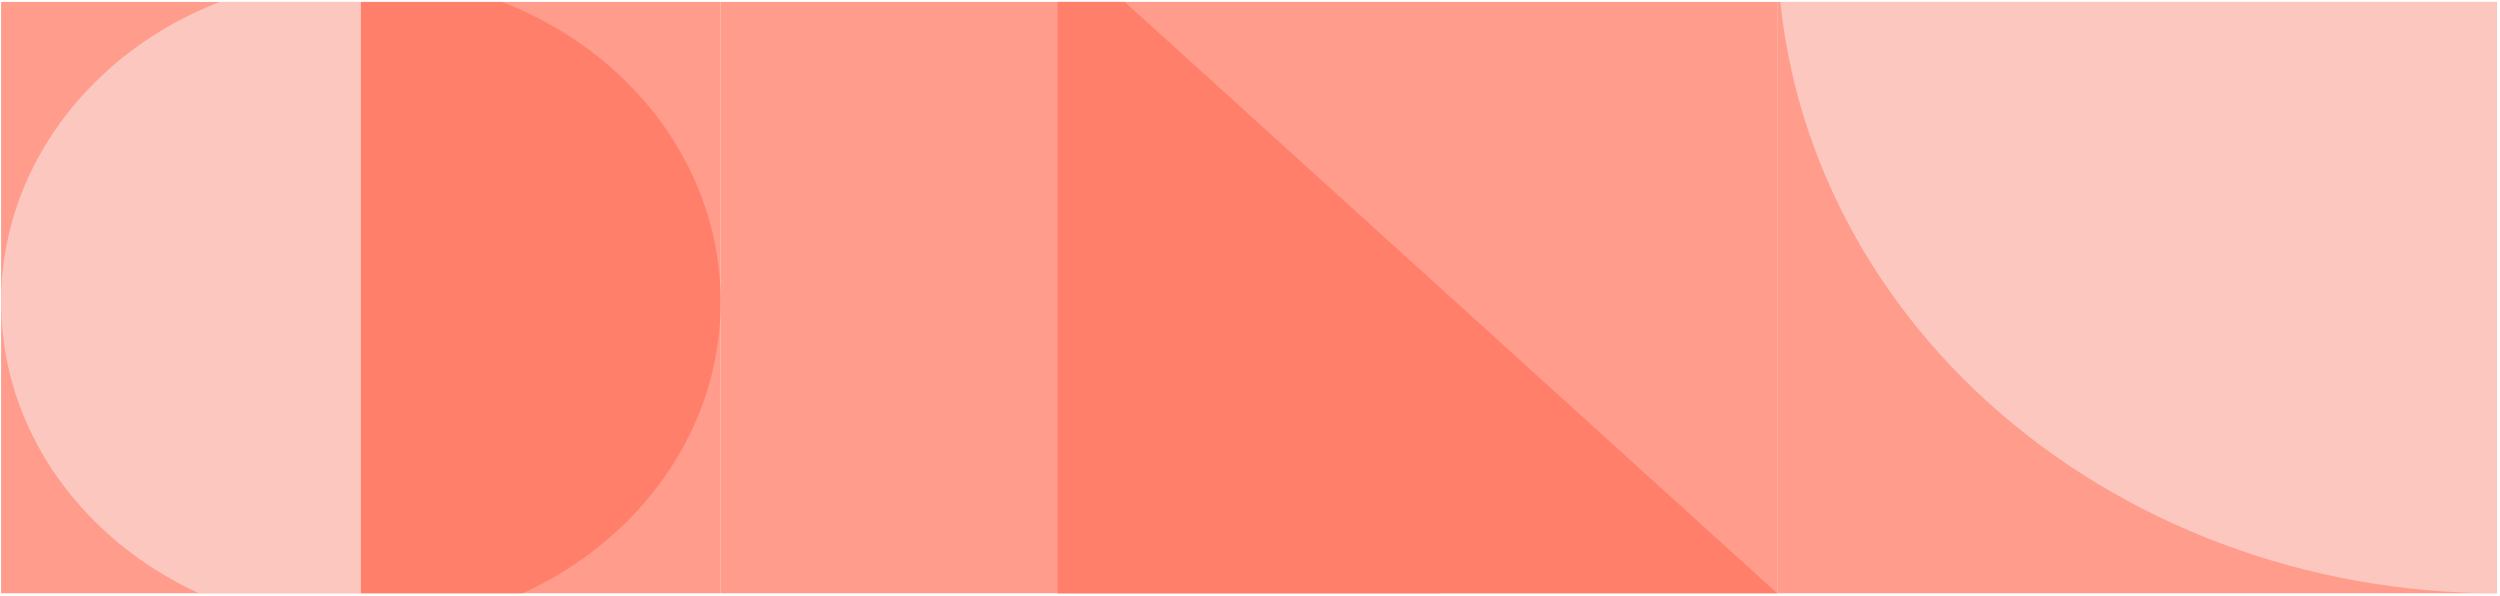 <svg width="575" height="137" viewBox="0 0 575 137" fill="none" xmlns="http://www.w3.org/2000/svg">
<g clip-path="url(#clip0_3430_3577)">
<path d="M0.25 -5.549H165.75V144.451H0.25V-5.549Z" fill="#FF9C8B"/>
<path d="M165.75 69.451C165.75 110.872 128.701 144.451 83 144.451V-5.549C128.701 -5.549 165.75 28.03 165.75 69.451Z" fill="#FF7F6A"/>
<path d="M0.25 69.451C0.25 110.872 37.298 144.451 83 144.451V-5.549C37.298 -5.549 0.25 28.03 0.25 69.451Z" fill="#FBC7BF"/>
<path d="M331.25 -5.549V144.451H165.75V-5.549H331.25Z" fill="#FF9C8B"/>
</g>
<g clip-path="url(#clip1_3430_3577)">
<path d="M408.75 -13.549V136.451H243.25V-13.549H408.75Z" fill="#FF9C8B"/>
<path d="M243.25 136.451V-13.549L408.75 136.451H243.25Z" fill="#FF7F6A"/>
<path d="M408.75 136.451V-13.549H574.25V136.451H408.75Z" fill="#FF9C8B"/>
<path d="M408.75 -13.549C408.75 6.149 413.031 25.655 421.348 43.854C429.665 62.053 441.856 78.589 457.224 92.517C472.592 106.446 490.836 117.495 510.916 125.033C530.995 132.571 552.517 136.451 574.25 136.451V-13.549H408.75Z" fill="#FBC7BF"/>
</g>
<defs>
<clipPath id="clip0_3430_3577">
<rect width="331" height="136" fill="white" transform="translate(0.25 0.451)"/>
</clipPath>
<clipPath id="clip1_3430_3577">
<rect width="331" height="136" fill="white" transform="translate(243.25 0.451)"/>
</clipPath>
</defs>
</svg>
